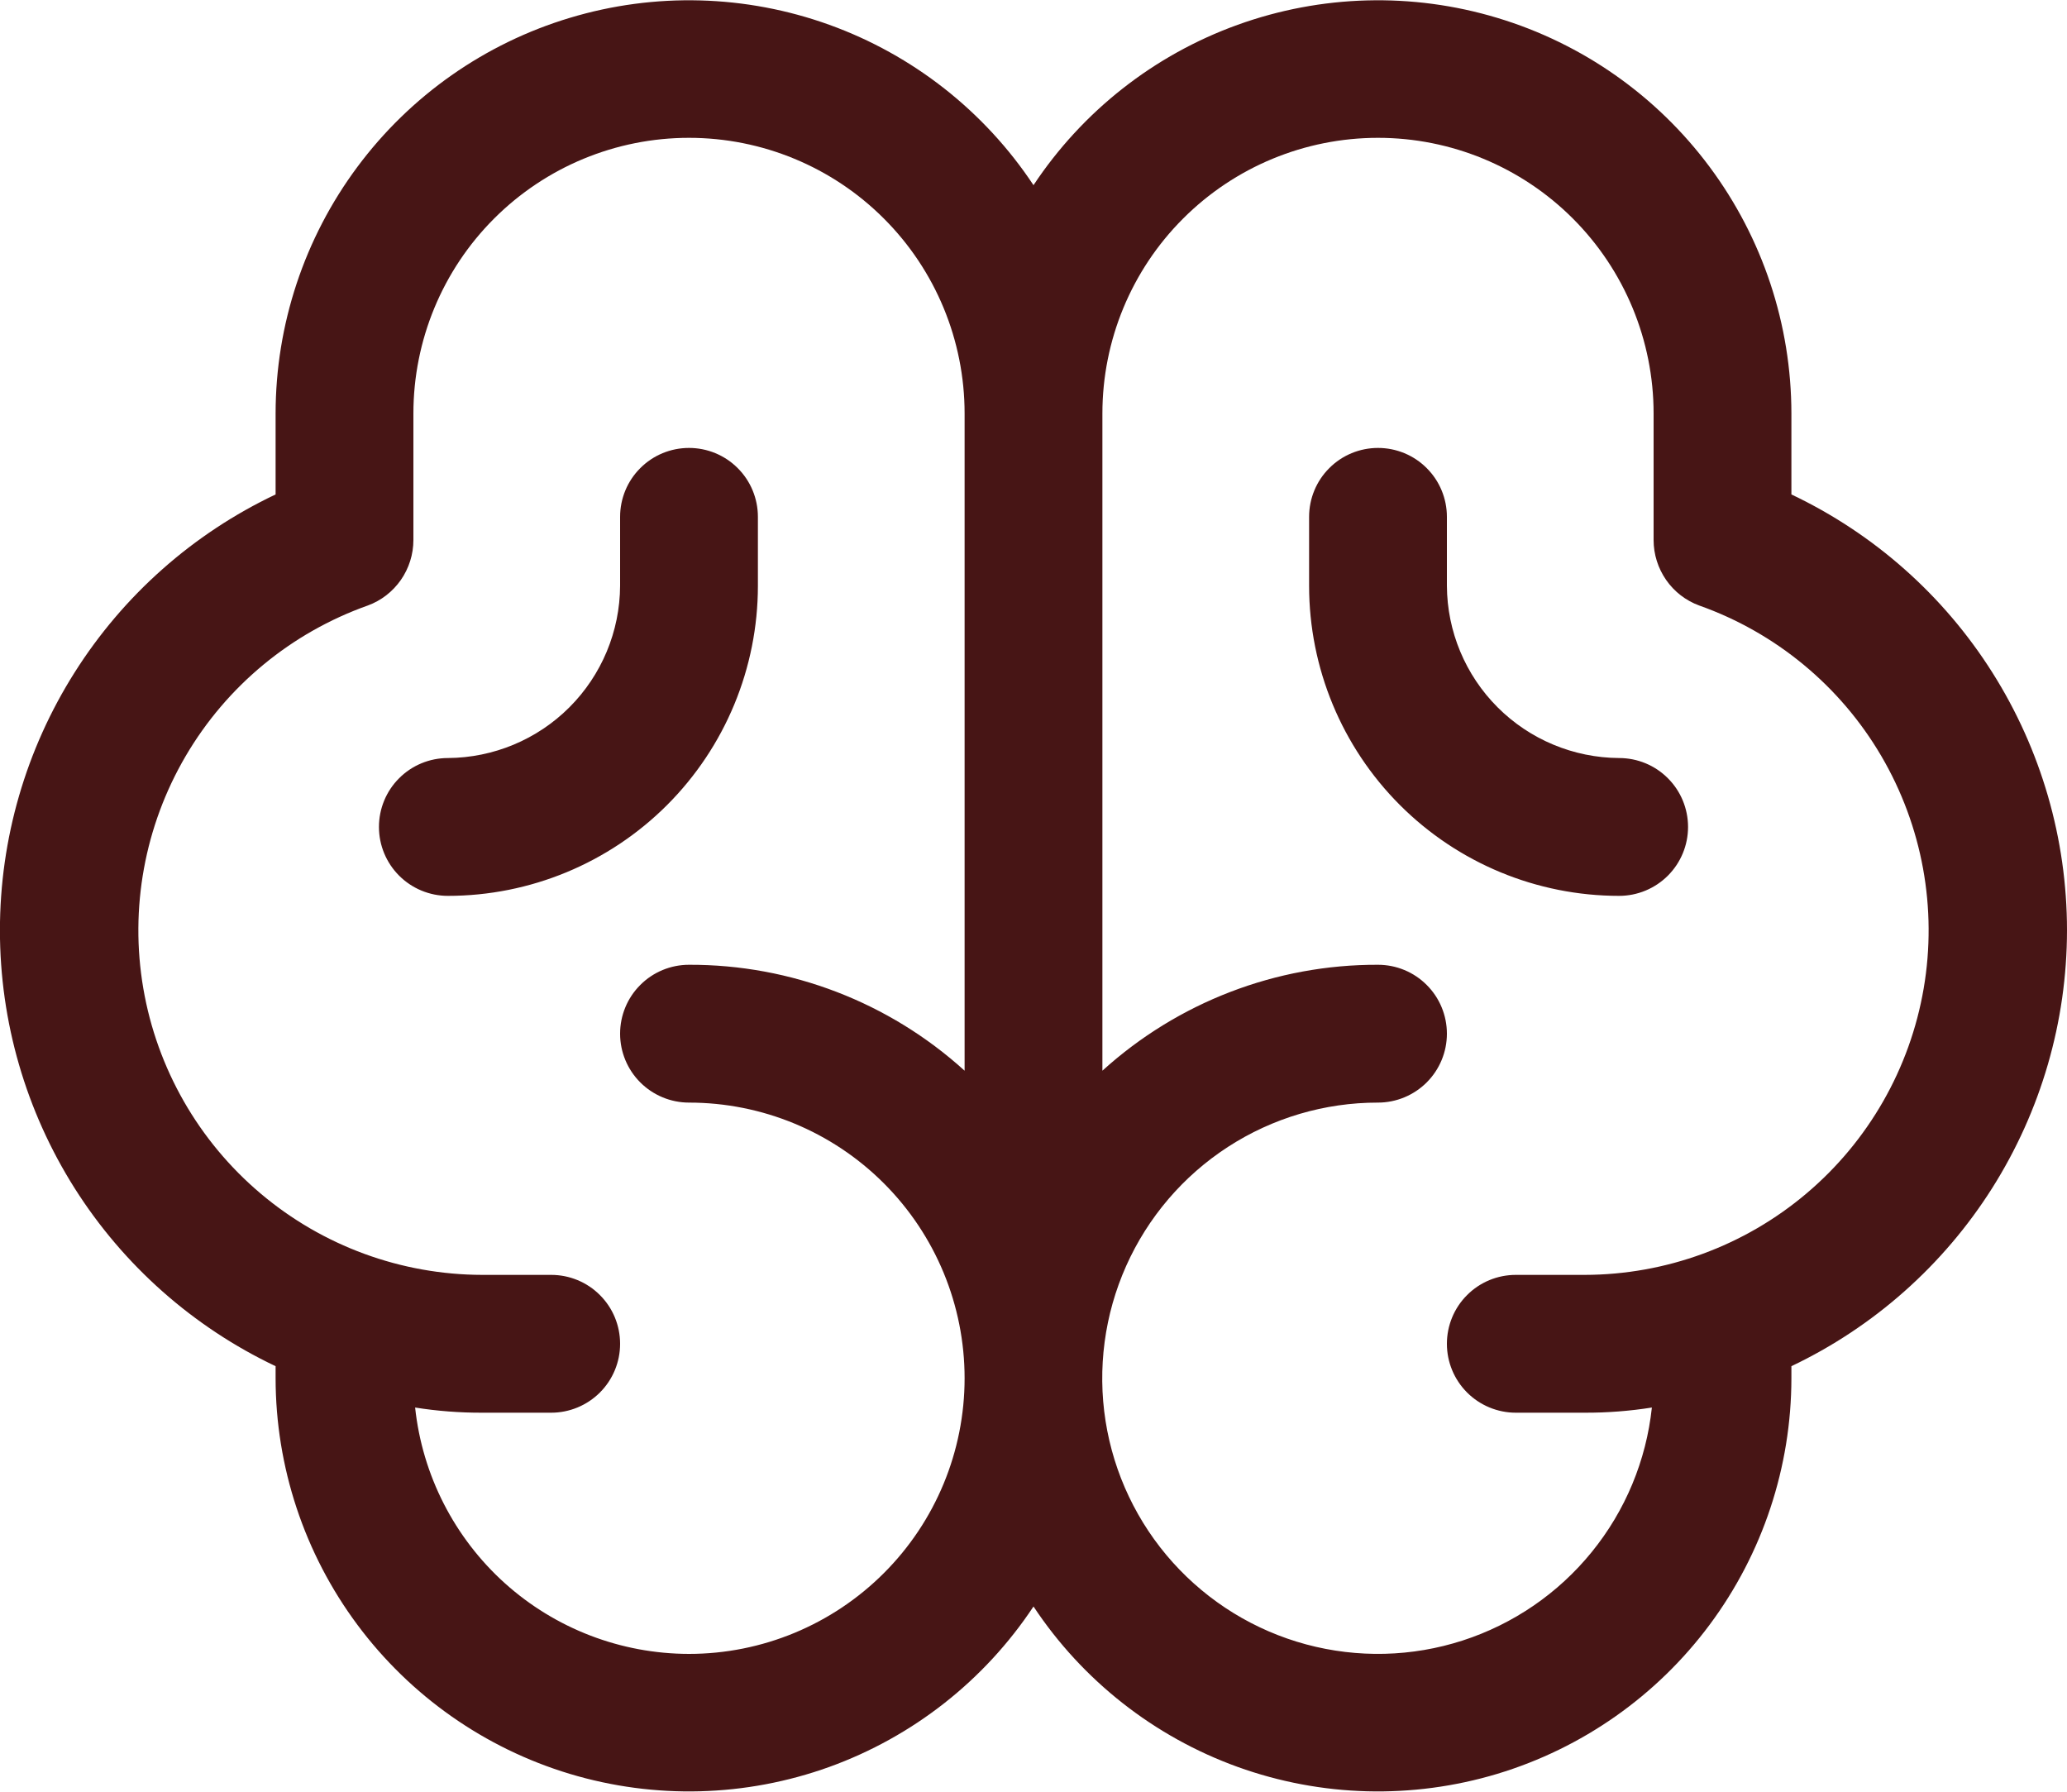 <svg xmlns="http://www.w3.org/2000/svg" width="30" height="26" viewBox="0 0 30 26" fill="none">
                <path d="M30 13.5C30 12.175 29.624 10.877 28.916 9.758C28.208 8.638 27.197 7.743 26 7.175V6C25.999 4.711 25.583 3.457 24.814 2.423C24.045 1.389 22.964 0.63 21.73 0.259C20.496 -0.113 19.175 -0.077 17.963 0.36C16.751 0.797 15.712 1.613 15 2.687C14.288 1.613 13.249 0.797 12.037 0.36C10.824 -0.077 9.504 -0.113 8.27 0.259C7.036 0.63 5.955 1.389 5.186 2.423C4.417 3.457 4.001 4.711 4 6V7.175C2.803 7.742 1.791 8.638 1.083 9.758C0.375 10.877 -0.001 12.175 -0.001 13.5C-0.001 14.825 0.375 16.122 1.083 17.242C1.791 18.361 2.803 19.257 4 19.825V20C4.001 21.288 4.417 22.542 5.186 23.576C5.955 24.61 7.036 25.369 8.27 25.741C9.504 26.112 10.824 26.077 12.037 25.64C13.249 25.202 14.288 24.386 15 23.312C15.712 24.386 16.751 25.202 17.963 25.64C19.175 26.077 20.496 26.112 21.73 25.741C22.964 25.369 24.045 24.61 24.814 23.576C25.583 22.542 25.999 21.288 26 20V19.825C27.196 19.256 28.206 18.36 28.914 17.241C29.622 16.121 29.999 14.824 30 13.5ZM10 24C9.013 23.999 8.061 23.634 7.327 22.974C6.594 22.314 6.13 21.406 6.025 20.425C6.347 20.476 6.673 20.501 7 20.5H8C8.265 20.5 8.52 20.394 8.707 20.207C8.895 20.019 9 19.765 9 19.5C9 19.235 8.895 18.98 8.707 18.793C8.52 18.605 8.265 18.5 8 18.5H7C5.822 18.498 4.682 18.08 3.782 17.319C2.882 16.559 2.279 15.505 2.08 14.343C1.881 13.182 2.099 11.988 2.695 10.971C3.291 9.954 4.227 9.181 5.337 8.787C5.532 8.716 5.699 8.586 5.818 8.416C5.936 8.246 6 8.044 6 7.837V6C6 4.939 6.421 3.921 7.172 3.171C7.922 2.421 8.939 2 10 2C11.061 2 12.078 2.421 12.828 3.171C13.579 3.921 14 4.939 14 6V15.537C12.905 14.544 11.478 13.995 10 14C9.735 14 9.48 14.105 9.293 14.293C9.105 14.48 9 14.735 9 15C9 15.265 9.105 15.519 9.293 15.707C9.48 15.894 9.735 16 10 16C11.061 16 12.078 16.421 12.828 17.171C13.579 17.922 14 18.939 14 20C14 21.061 13.579 22.078 12.828 22.828C12.078 23.578 11.061 24 10 24ZM23 18.5H22C21.735 18.5 21.48 18.605 21.293 18.793C21.105 18.98 21 19.235 21 19.5C21 19.765 21.105 20.019 21.293 20.207C21.48 20.394 21.735 20.5 22 20.5H23C23.326 20.501 23.652 20.476 23.975 20.425C23.893 21.194 23.59 21.922 23.102 22.522C22.615 23.122 21.964 23.568 21.228 23.806C20.493 24.044 19.704 24.063 18.957 23.862C18.211 23.661 17.539 23.248 17.022 22.673C16.505 22.098 16.166 21.385 16.046 20.622C15.926 19.858 16.03 19.076 16.345 18.37C16.66 17.664 17.173 17.064 17.822 16.643C18.47 16.223 19.227 15.999 20 16C20.265 16 20.52 15.894 20.707 15.707C20.895 15.519 21 15.265 21 15C21 14.735 20.895 14.48 20.707 14.293C20.52 14.105 20.265 14 20 14C18.521 13.995 17.095 14.544 16 15.537V6C16 4.939 16.421 3.921 17.172 3.171C17.922 2.421 18.939 2 20 2C21.061 2 22.078 2.421 22.828 3.171C23.578 3.921 24 4.939 24 6V7.837C24 8.044 24.064 8.246 24.182 8.416C24.3 8.586 24.468 8.716 24.663 8.787C25.773 9.181 26.709 9.954 27.305 10.971C27.901 11.988 28.119 13.182 27.92 14.343C27.721 15.505 27.118 16.559 26.218 17.319C25.318 18.08 24.178 18.498 23 18.5ZM6.5 13C6.235 13 5.98 12.894 5.793 12.707C5.605 12.519 5.5 12.265 5.5 12C5.5 11.735 5.605 11.48 5.793 11.293C5.98 11.105 6.235 11 6.5 11C7.162 10.996 7.796 10.732 8.264 10.264C8.732 9.796 8.997 9.162 9 8.5V7.5C9 7.235 9.105 6.98 9.293 6.793C9.48 6.605 9.735 6.5 10 6.5C10.265 6.5 10.52 6.605 10.707 6.793C10.895 6.98 11 7.235 11 7.5V8.5C11 9.693 10.526 10.838 9.682 11.682C8.838 12.526 7.693 13 6.5 13ZM24.5 12C24.5 12.265 24.395 12.519 24.207 12.707C24.02 12.894 23.765 13 23.5 13C22.306 13 21.162 12.526 20.318 11.682C19.474 10.838 19 9.693 19 8.5V7.5C19 7.235 19.105 6.98 19.293 6.793C19.48 6.605 19.735 6.5 20 6.5C20.265 6.5 20.52 6.605 20.707 6.793C20.895 6.98 21 7.235 21 7.5V8.5C21.003 9.162 21.268 9.796 21.736 10.264C22.204 10.732 22.838 10.996 23.5 11C23.765 11 24.02 11.105 24.207 11.293C24.395 11.48 24.5 11.735 24.5 12Z" fill="#471515"/>
            </svg>
